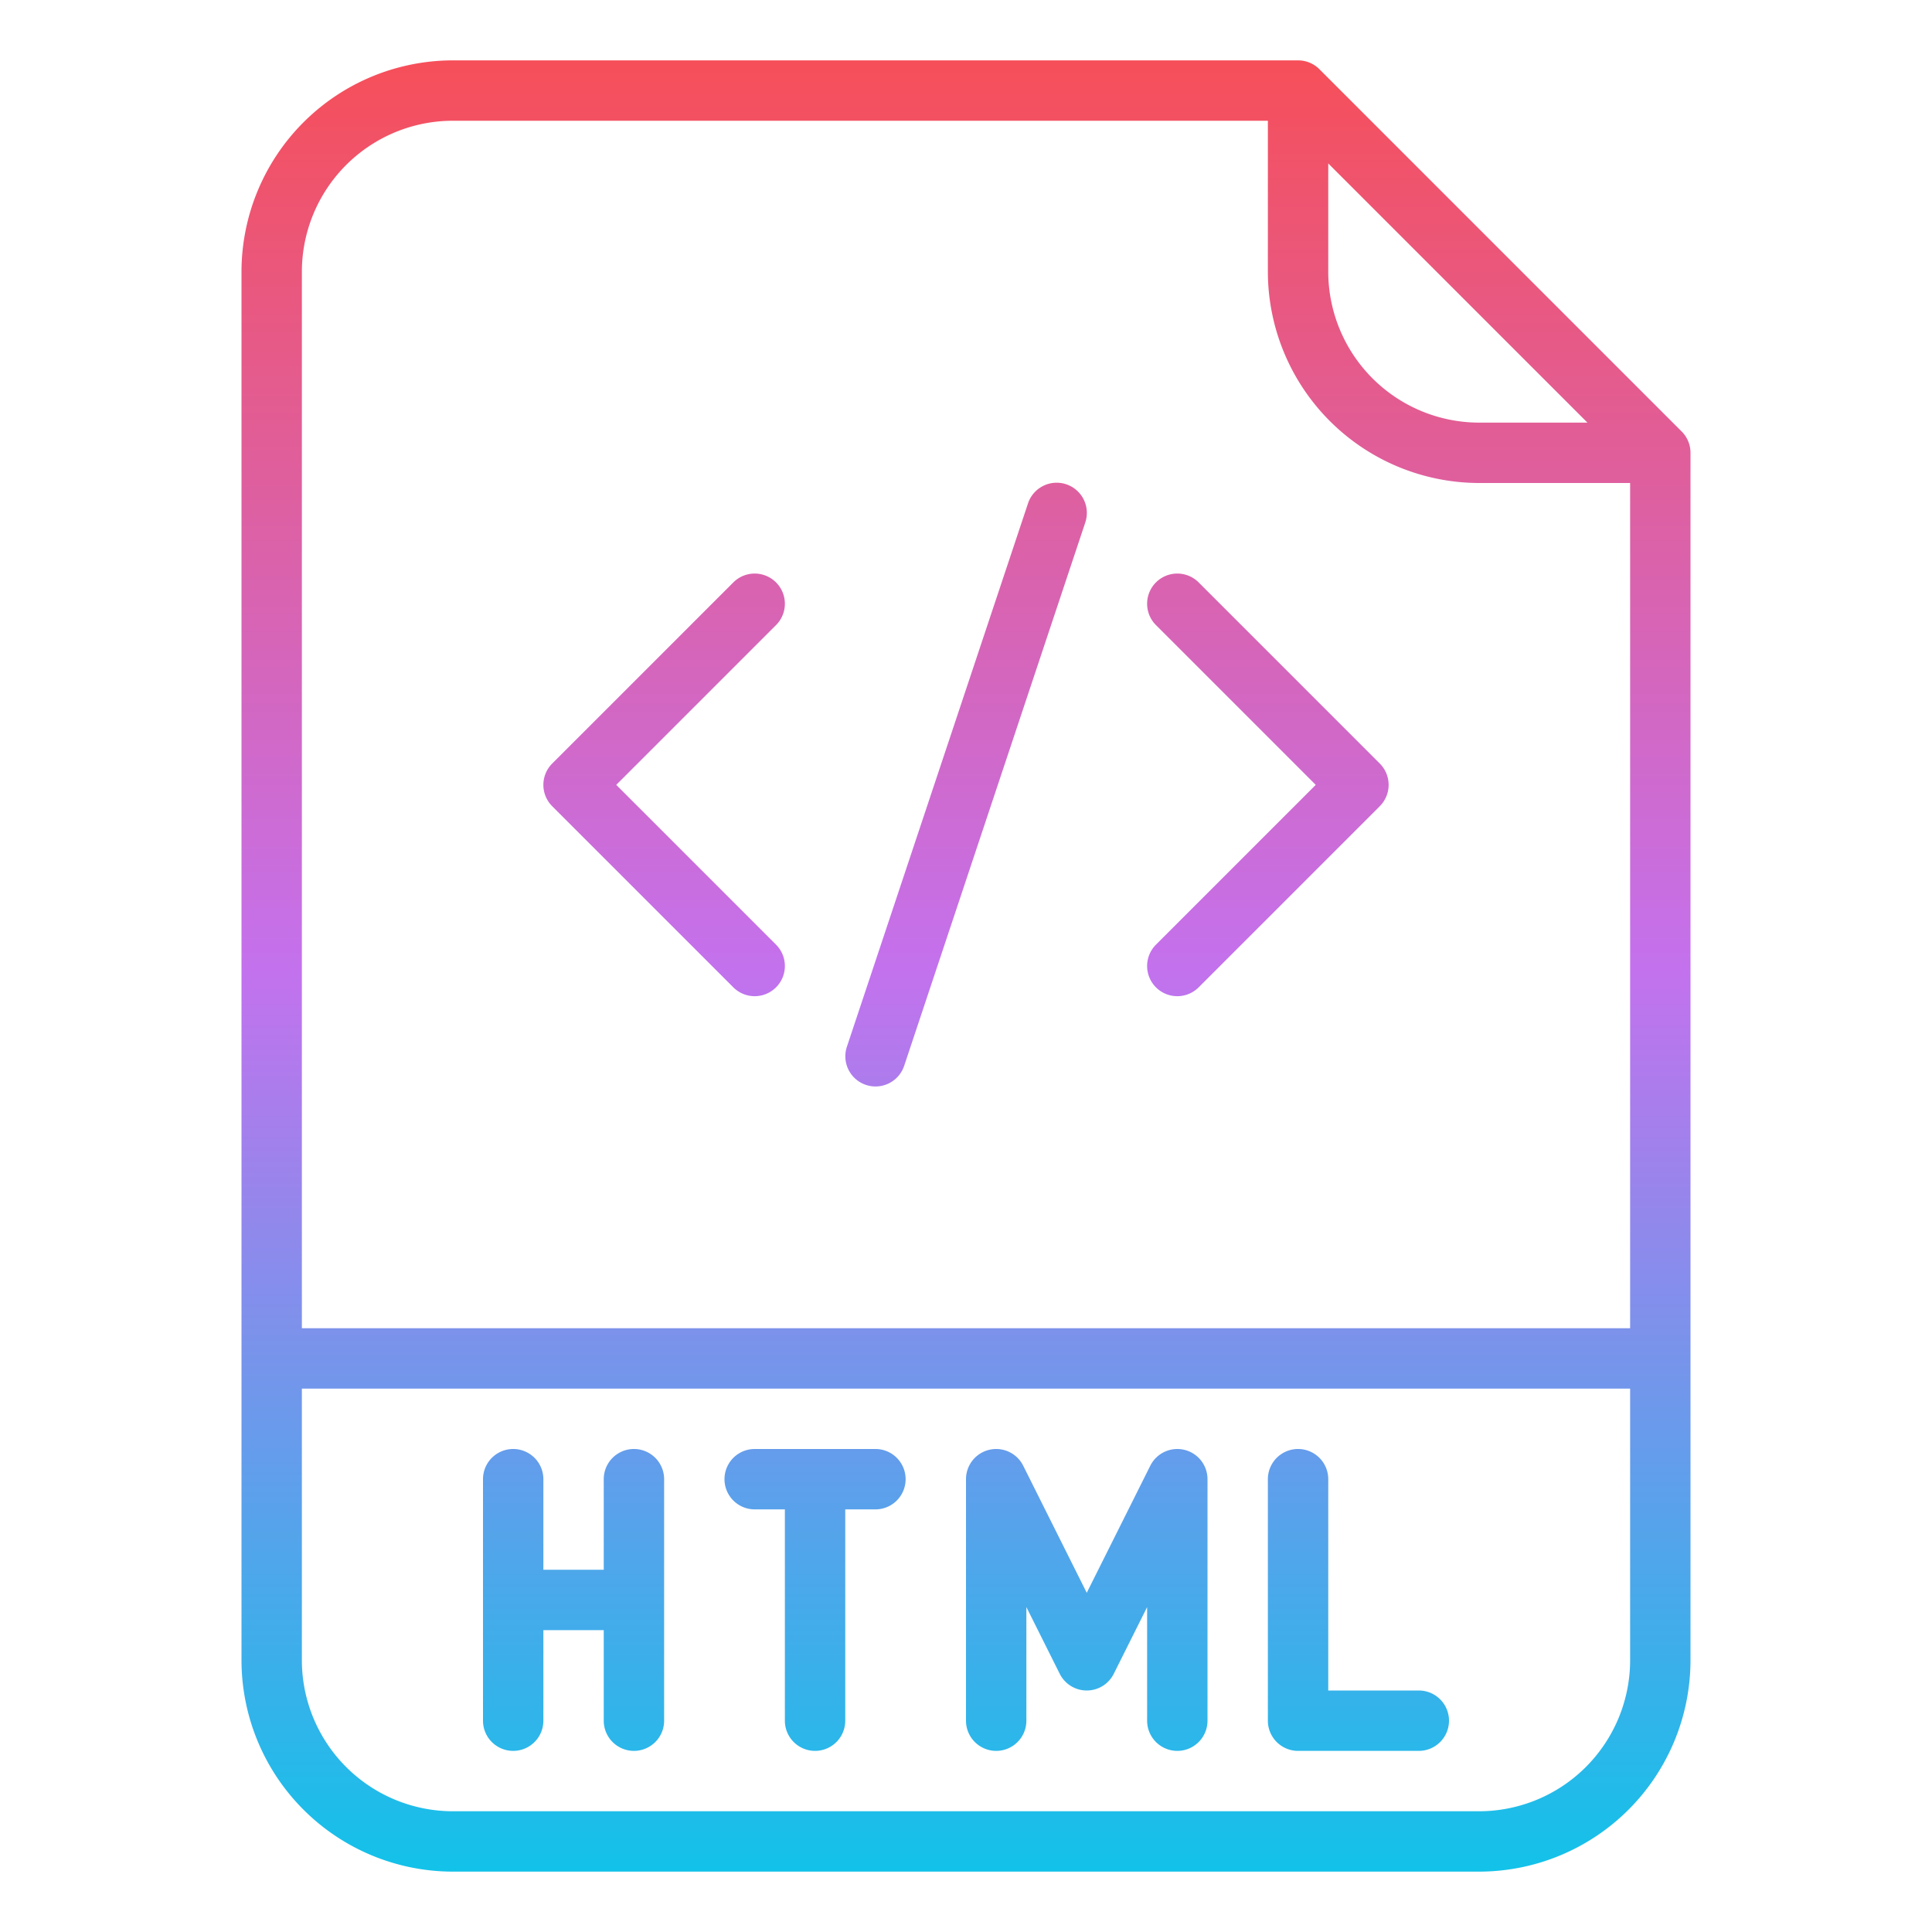 <?xml version="1.0"?>
<svg xmlns="http://www.w3.org/2000/svg" xmlns:xlink="http://www.w3.org/1999/xlink" id="Gradient" viewBox="0 0 512 512" width="512" height="512"><defs><linearGradient id="linear-gradient" x1="256" y1="496" x2="256" y2="16" gradientUnits="userSpaceOnUse"><stop offset="0" stop-color="#12c2e9"/><stop offset="0.5" stop-color="#c471ed"/><stop offset="1" stop-color="#f64f59"/></linearGradient></defs><path d="M349.657,18.343A8,8,0,0,0,344,16H120A56.064,56.064,0,0,0,64,72V440a56.064,56.064,0,0,0,56,56H392a56.064,56.064,0,0,0,56-56V120a8,8,0,0,0-2.343-5.657ZM352,43.313,420.687,112H392a40.045,40.045,0,0,1-40-40ZM120,32H336V72a56.064,56.064,0,0,0,56,56h40V352H80V72A40.045,40.045,0,0,1,120,32ZM392,480H120a40.045,40.045,0,0,1-40-40V368H432v72A40.045,40.045,0,0,1,392,480ZM176,392v64a8,8,0,0,1-16,0V432H144v24a8,8,0,0,1-16,0V392a8,8,0,0,1,16,0v24h16V392a8,8,0,0,1,16,0Zm64,0a8,8,0,0,1-8,8h-8v56a8,8,0,0,1-16,0V400h-8a8,8,0,0,1,0-16h32A8,8,0,0,1,240,392Zm80,0v64a8,8,0,0,1-16,0V425.889l-8.845,17.689a8,8,0,0,1-14.31,0L272,425.889V456a8,8,0,0,1-16,0V392a8,8,0,0,1,15.155-3.578L288,422.111l16.845-33.689A8,8,0,0,1,320,392Zm64,64a8,8,0,0,1-8,8H344a8,8,0,0,1-8-8V392a8,8,0,0,1,16,0v56h24A8,8,0,0,1,384,456ZM146.343,213.657a8,8,0,0,1,0-11.314l48-48a8,8,0,0,1,11.314,11.314L163.313,208l42.344,42.343a8,8,0,0,1-11.314,11.314Zm160,36.686L348.687,208l-42.344-42.343a8,8,0,0,1,11.314-11.314l48,48a8,8,0,0,1,0,11.314l-48,48a8,8,0,1,1-11.314-11.314ZM224.411,277.47l48-144a8,8,0,1,1,15.178,5.06l-48,144a8,8,0,0,1-15.178-5.06Z" style="fill:url(#linear-gradient)"/></svg>
